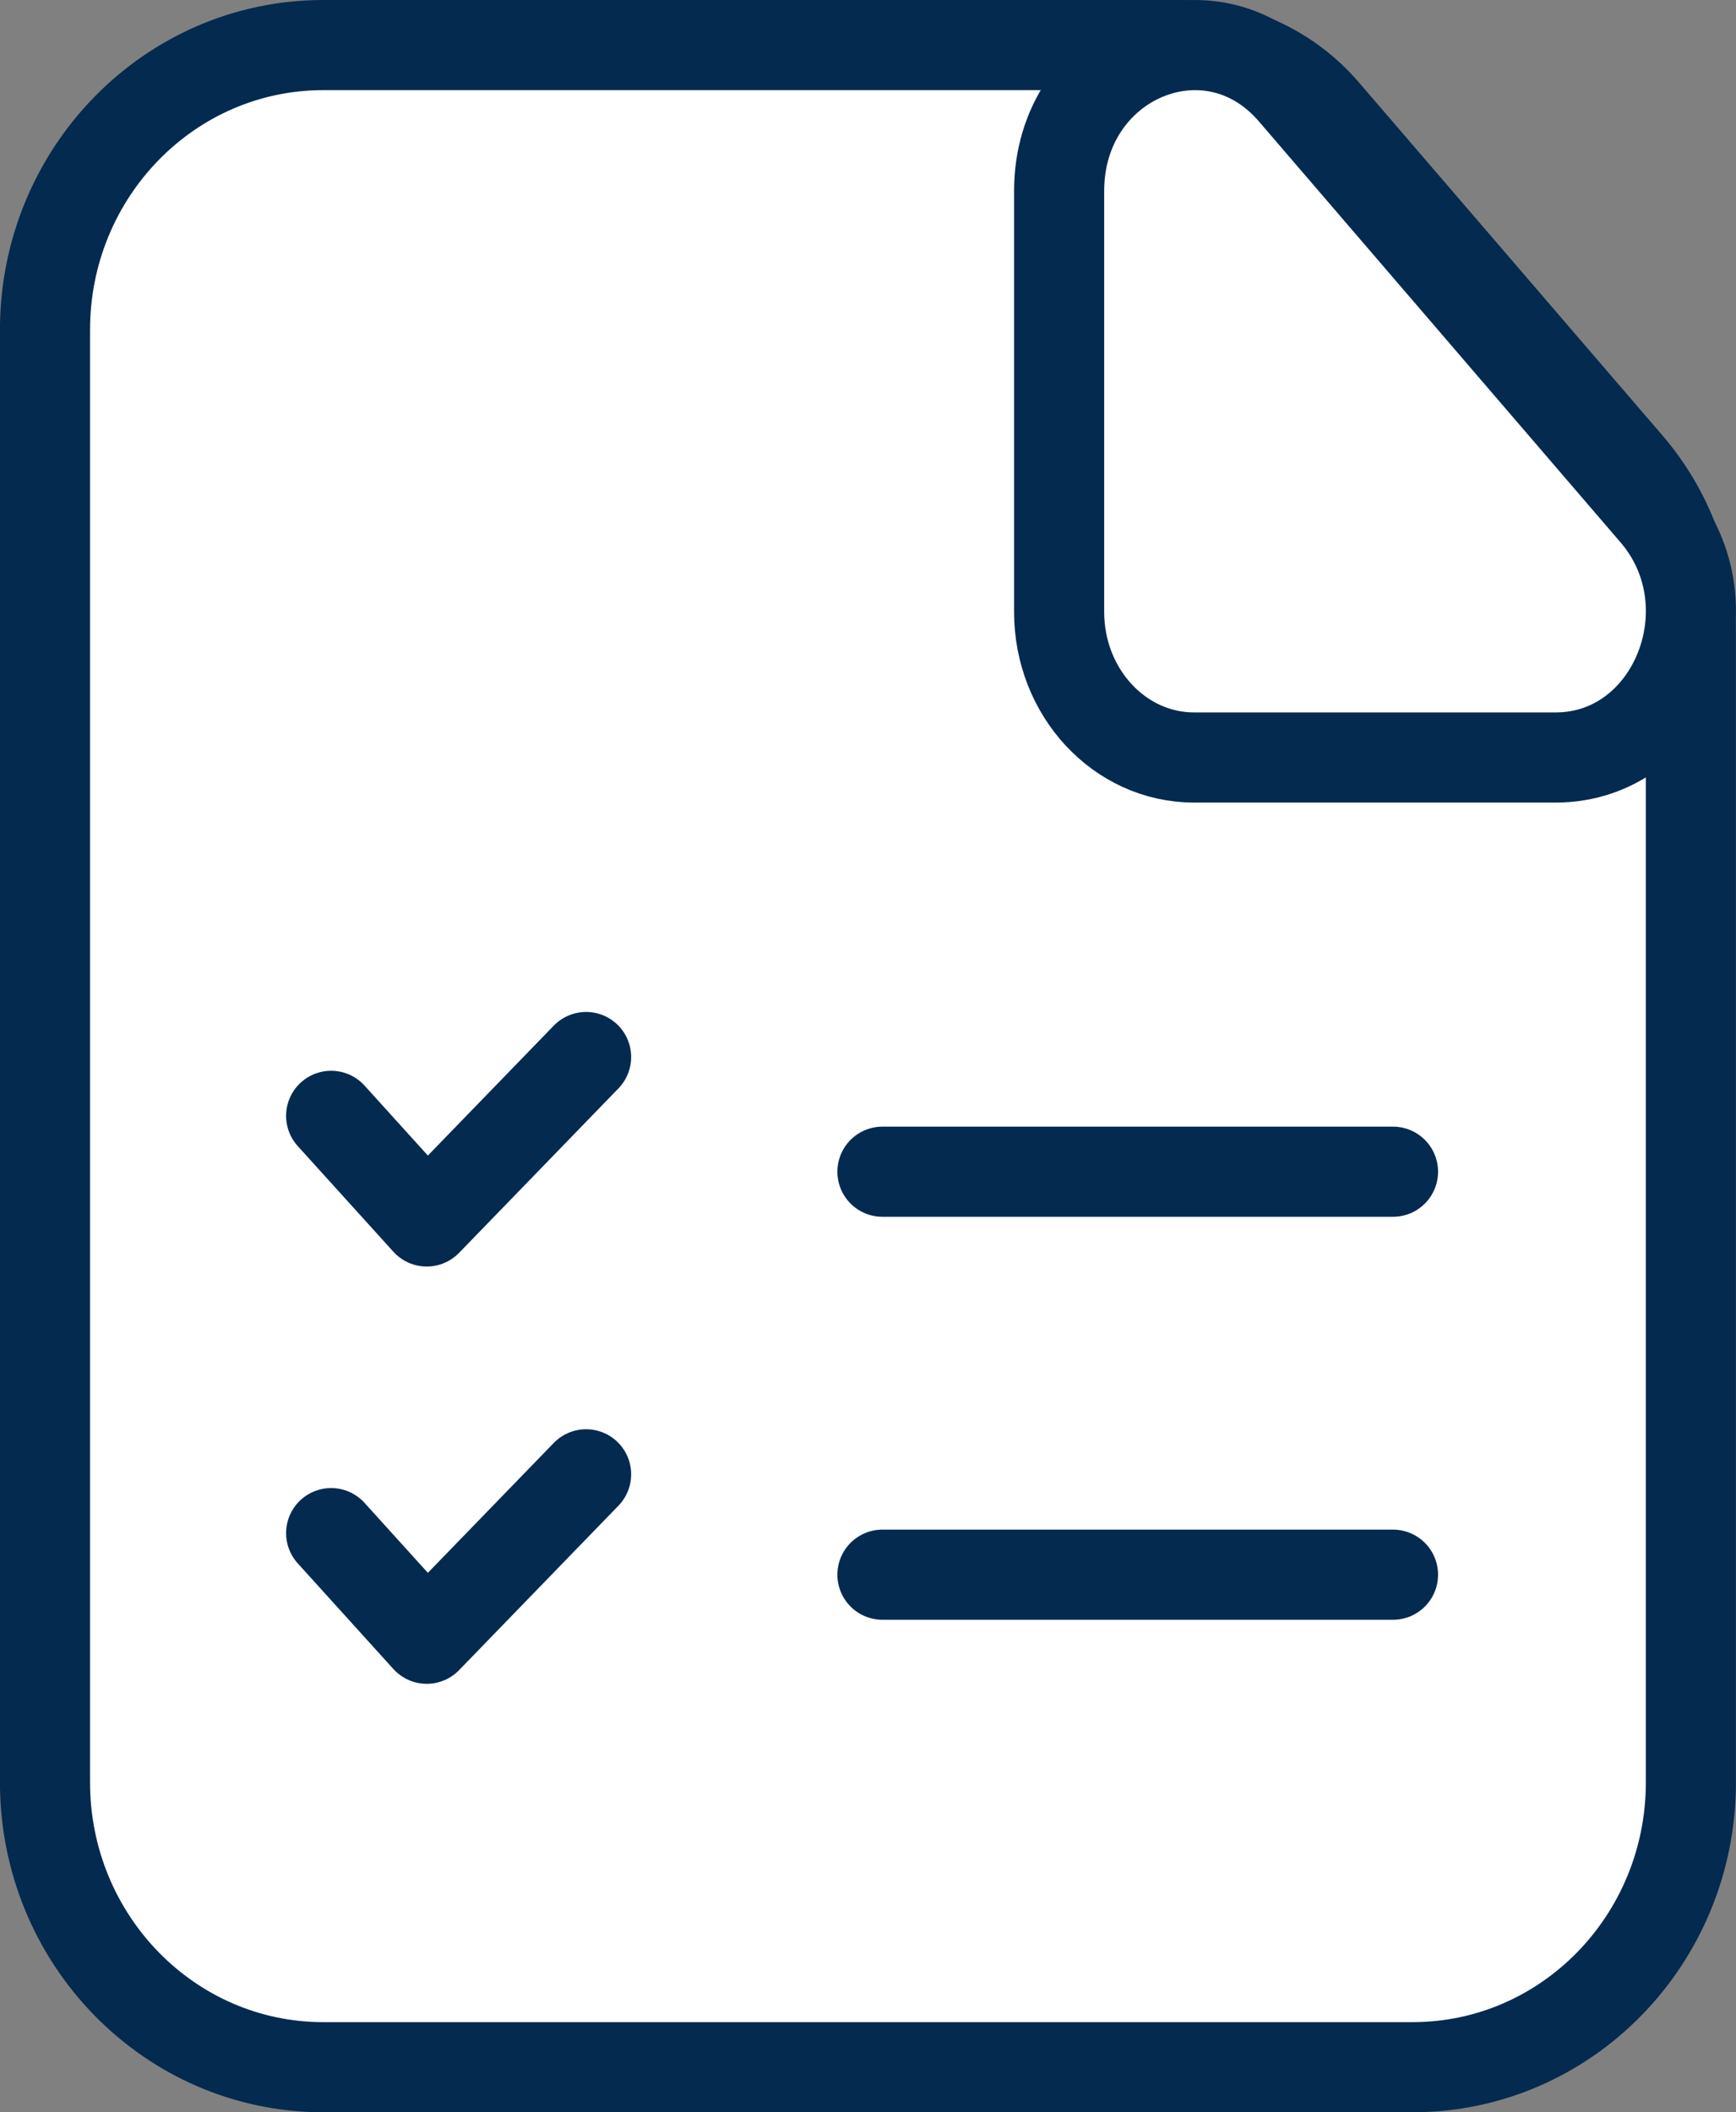 <svg xmlns="http://www.w3.org/2000/svg" x="0px" y="0px" viewBox="16.394 13.02 31.213 37.96" enable-background="new 0 0 64 64">
<rect x="16.394" y="13.02" width="31.213" height="37.96" fill="#808080" stroke="none"/>
<g>
	
		<path fill="#FFFFFFFF" stroke="#052A50FF" stroke-width="1.62" stroke-linecap="round" stroke-linejoin="round" stroke-miterlimit="10" d="   M45.67,21.373c0.727,0.845,1.126,1.922,1.126,3.036v20.642c0,2.827-2.24,5.119-5.003,5.119H22.206   c-2.763,0-5.003-2.292-5.003-5.119V18.949c0-2.827,2.24-5.119,5.003-5.119H37.603c1.002,0,1.955,0.437,2.608,1.197   L45.67,21.373z"/>
	
		<path fill="#FFFFFFFF" stroke="#052A50FF" stroke-width="1.62" stroke-linecap="round" stroke-linejoin="round" stroke-miterlimit="10" d="   M46.145,22.239l-6.503-7.566c-1.499-1.744-4.205-0.601-4.205,1.778v7.566c0,1.445,1.086,2.616,2.426,2.616h6.503   C46.483,26.632,47.584,23.913,46.145,22.239z"/>
</g>
<g>
	<path fill="none" stroke="#052A50FF" stroke-width="1.62" stroke-linecap="round" stroke-linejoin="round" stroke-miterlimit="10" d="   M32.26,34.077h9.18 M32.26,41.319h9.18"/>
	<path fill="none" stroke="#052A50FF" stroke-width="1.62" stroke-linecap="round" stroke-linejoin="round" stroke-miterlimit="10" d="   M22.348,33.073l1.719,1.898l2.865-2.955 M22.348,40.572l1.719,1.898l2.865-2.955"/>
</g>
</svg>